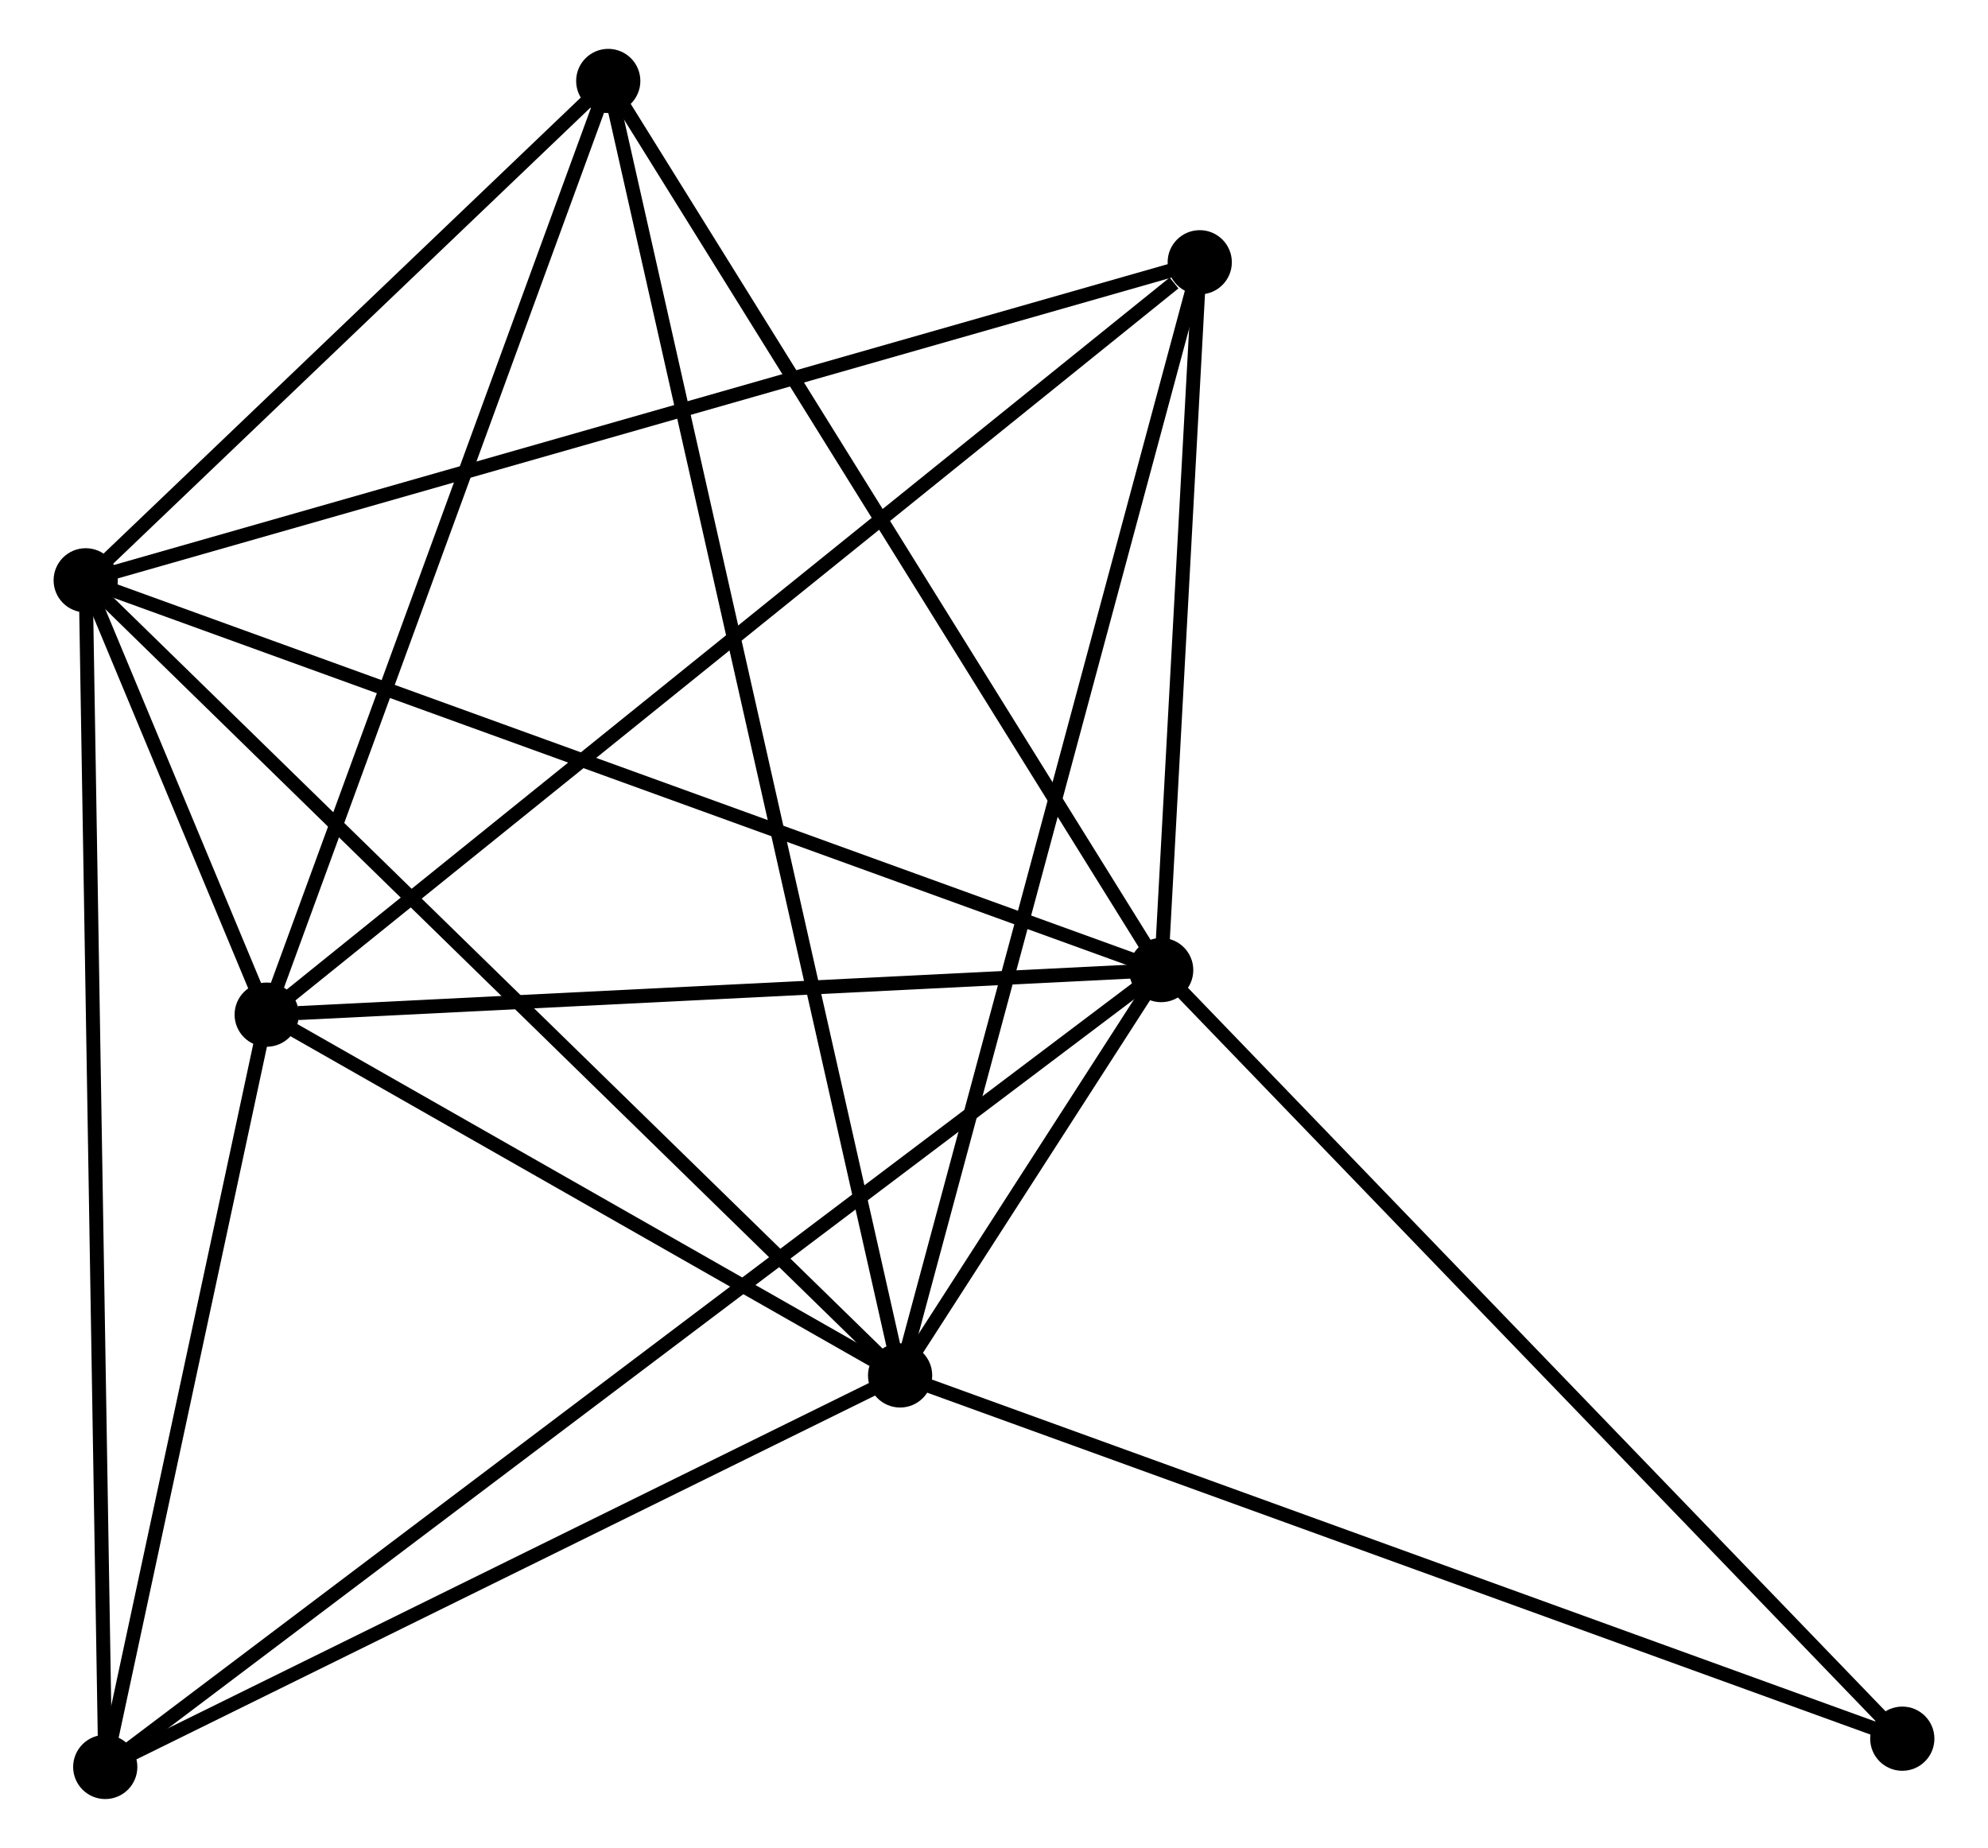 <?xml version="1.0" encoding="UTF-8" standalone="no"?>
<!DOCTYPE svg PUBLIC "-//W3C//DTD SVG 1.1//EN"
 "http://www.w3.org/Graphics/SVG/1.1/DTD/svg11.dtd">
<!-- Generated by graphviz version 2.36.0 (20140111.2315)
 -->
<!-- Title: %3 Pages: 1 -->
<svg width="142pt" height="132pt"
 viewBox="0.00 0.00 141.74 132.39" xmlns="http://www.w3.org/2000/svg" xmlns:xlink="http://www.w3.org/1999/xlink">
<g id="graph0" class="graph" transform="scale(1 1) rotate(0) translate(4 128.387)">
<title>%3</title>
<!-- 0 -->
<g id="node1" class="node"><title>0</title>
<ellipse fill="black" stroke="black" cx="78.847" cy="-58.889" rx="1.8" ry="1.8"/>
</g>
<!-- 1 -->
<g id="node2" class="node"><title>1</title>
<ellipse fill="black" stroke="black" cx="60.144" cy="-29.849" rx="1.8" ry="1.8"/>
</g>
<!-- 0&#45;&#45;1 -->
<g id="edge1" class="edge"><title>0&#45;&#45;1</title>
<path fill="none" stroke="black" d="M77.841,-57.327C74.624,-52.332 64.599,-36.766 61.248,-31.563"/>
</g>
<!-- 2 -->
<g id="node3" class="node"><title>2</title>
<ellipse fill="black" stroke="black" cx="14.766" cy="-55.696" rx="1.8" ry="1.8"/>
</g>
<!-- 0&#45;&#45;2 -->
<g id="edge2" class="edge"><title>0&#45;&#45;2</title>
<path fill="none" stroke="black" d="M76.998,-58.797C67.805,-58.339 27.053,-56.308 17.009,-55.808"/>
</g>
<!-- 3 -->
<g id="node4" class="node"><title>3</title>
<ellipse fill="black" stroke="black" cx="1.8" cy="-86.813" rx="1.8" ry="1.8"/>
</g>
<!-- 0&#45;&#45;3 -->
<g id="edge3" class="edge"><title>0&#45;&#45;3</title>
<path fill="none" stroke="black" d="M76.942,-59.579C66.283,-63.442 14.123,-82.347 3.638,-86.147"/>
</g>
<!-- 4 -->
<g id="node5" class="node"><title>4</title>
<ellipse fill="black" stroke="black" cx="81.609" cy="-109.598" rx="1.8" ry="1.8"/>
</g>
<!-- 0&#45;&#45;4 -->
<g id="edge4" class="edge"><title>0&#45;&#45;4</title>
<path fill="none" stroke="black" d="M78.965,-61.068C79.42,-69.409 81.045,-99.254 81.494,-107.484"/>
</g>
<!-- 5 -->
<g id="node6" class="node"><title>5</title>
<ellipse fill="black" stroke="black" cx="39.235" cy="-122.587" rx="1.8" ry="1.8"/>
</g>
<!-- 0&#45;&#45;5 -->
<g id="edge5" class="edge"><title>0&#45;&#45;5</title>
<path fill="none" stroke="black" d="M77.868,-60.463C72.435,-69.2 46.035,-111.652 40.325,-120.834"/>
</g>
<!-- 6 -->
<g id="node7" class="node"><title>6</title>
<ellipse fill="black" stroke="black" cx="3.2" cy="-1.8" rx="1.8" ry="1.8"/>
</g>
<!-- 0&#45;&#45;6 -->
<g id="edge6" class="edge"><title>0&#45;&#45;6</title>
<path fill="none" stroke="black" d="M77.267,-57.696C67.422,-50.267 14.591,-10.396 4.771,-2.986"/>
</g>
<!-- 7 -->
<g id="node8" class="node"><title>7</title>
<ellipse fill="black" stroke="black" cx="131.94" cy="-3.825" rx="1.8" ry="1.8"/>
</g>
<!-- 0&#45;&#45;7 -->
<g id="edge7" class="edge"><title>0&#45;&#45;7</title>
<path fill="none" stroke="black" d="M80.159,-57.528C87.441,-49.976 122.825,-13.278 130.478,-5.34"/>
</g>
<!-- 1&#45;&#45;2 -->
<g id="edge8" class="edge"><title>1&#45;&#45;2</title>
<path fill="none" stroke="black" d="M58.194,-30.96C50.73,-35.211 24.022,-50.424 16.658,-54.619"/>
</g>
<!-- 1&#45;&#45;3 -->
<g id="edge9" class="edge"><title>1&#45;&#45;3</title>
<path fill="none" stroke="black" d="M58.702,-31.257C50.7,-39.07 11.816,-77.034 3.406,-85.245"/>
</g>
<!-- 1&#45;&#45;4 -->
<g id="edge10" class="edge"><title>1&#45;&#45;4</title>
<path fill="none" stroke="black" d="M60.675,-31.82C63.645,-42.854 78.176,-96.843 81.097,-107.696"/>
</g>
<!-- 1&#45;&#45;5 -->
<g id="edge11" class="edge"><title>1&#45;&#45;5</title>
<path fill="none" stroke="black" d="M59.708,-31.786C56.986,-43.855 42.383,-108.623 39.669,-120.661"/>
</g>
<!-- 1&#45;&#45;6 -->
<g id="edge12" class="edge"><title>1&#45;&#45;6</title>
<path fill="none" stroke="black" d="M58.25,-28.916C49.604,-24.657 13.941,-7.091 5.16,-2.766"/>
</g>
<!-- 1&#45;&#45;7 -->
<g id="edge13" class="edge"><title>1&#45;&#45;7</title>
<path fill="none" stroke="black" d="M61.919,-29.206C71.852,-25.605 120.457,-7.987 130.227,-4.445"/>
</g>
<!-- 2&#45;&#45;3 -->
<g id="edge14" class="edge"><title>2&#45;&#45;3</title>
<path fill="none" stroke="black" d="M14.069,-57.369C11.838,-62.722 4.888,-79.402 2.565,-84.977"/>
</g>
<!-- 2&#45;&#45;4 -->
<g id="edge15" class="edge"><title>2&#45;&#45;4</title>
<path fill="none" stroke="black" d="M16.418,-57.029C25.585,-64.421 70.134,-100.344 79.769,-108.114"/>
</g>
<!-- 2&#45;&#45;5 -->
<g id="edge16" class="edge"><title>2&#45;&#45;5</title>
<path fill="none" stroke="black" d="M15.472,-57.626C19.045,-67.394 35.102,-111.291 38.572,-120.776"/>
</g>
<!-- 2&#45;&#45;6 -->
<g id="edge17" class="edge"><title>2&#45;&#45;6</title>
<path fill="none" stroke="black" d="M14.381,-53.903C12.625,-45.72 5.382,-11.966 3.598,-3.655"/>
</g>
<!-- 3&#45;&#45;4 -->
<g id="edge18" class="edge"><title>3&#45;&#45;4</title>
<path fill="none" stroke="black" d="M3.773,-87.376C14.815,-90.529 68.844,-105.954 79.705,-109.054"/>
</g>
<!-- 3&#45;&#45;5 -->
<g id="edge19" class="edge"><title>3&#45;&#45;5</title>
<path fill="none" stroke="black" d="M3.409,-88.35C9.566,-94.235 31.599,-115.29 37.674,-121.096"/>
</g>
<!-- 3&#45;&#45;6 -->
<g id="edge20" class="edge"><title>3&#45;&#45;6</title>
<path fill="none" stroke="black" d="M1.835,-84.712C2.028,-72.95 2.976,-15.397 3.167,-3.828"/>
</g>
</g>
</svg>
